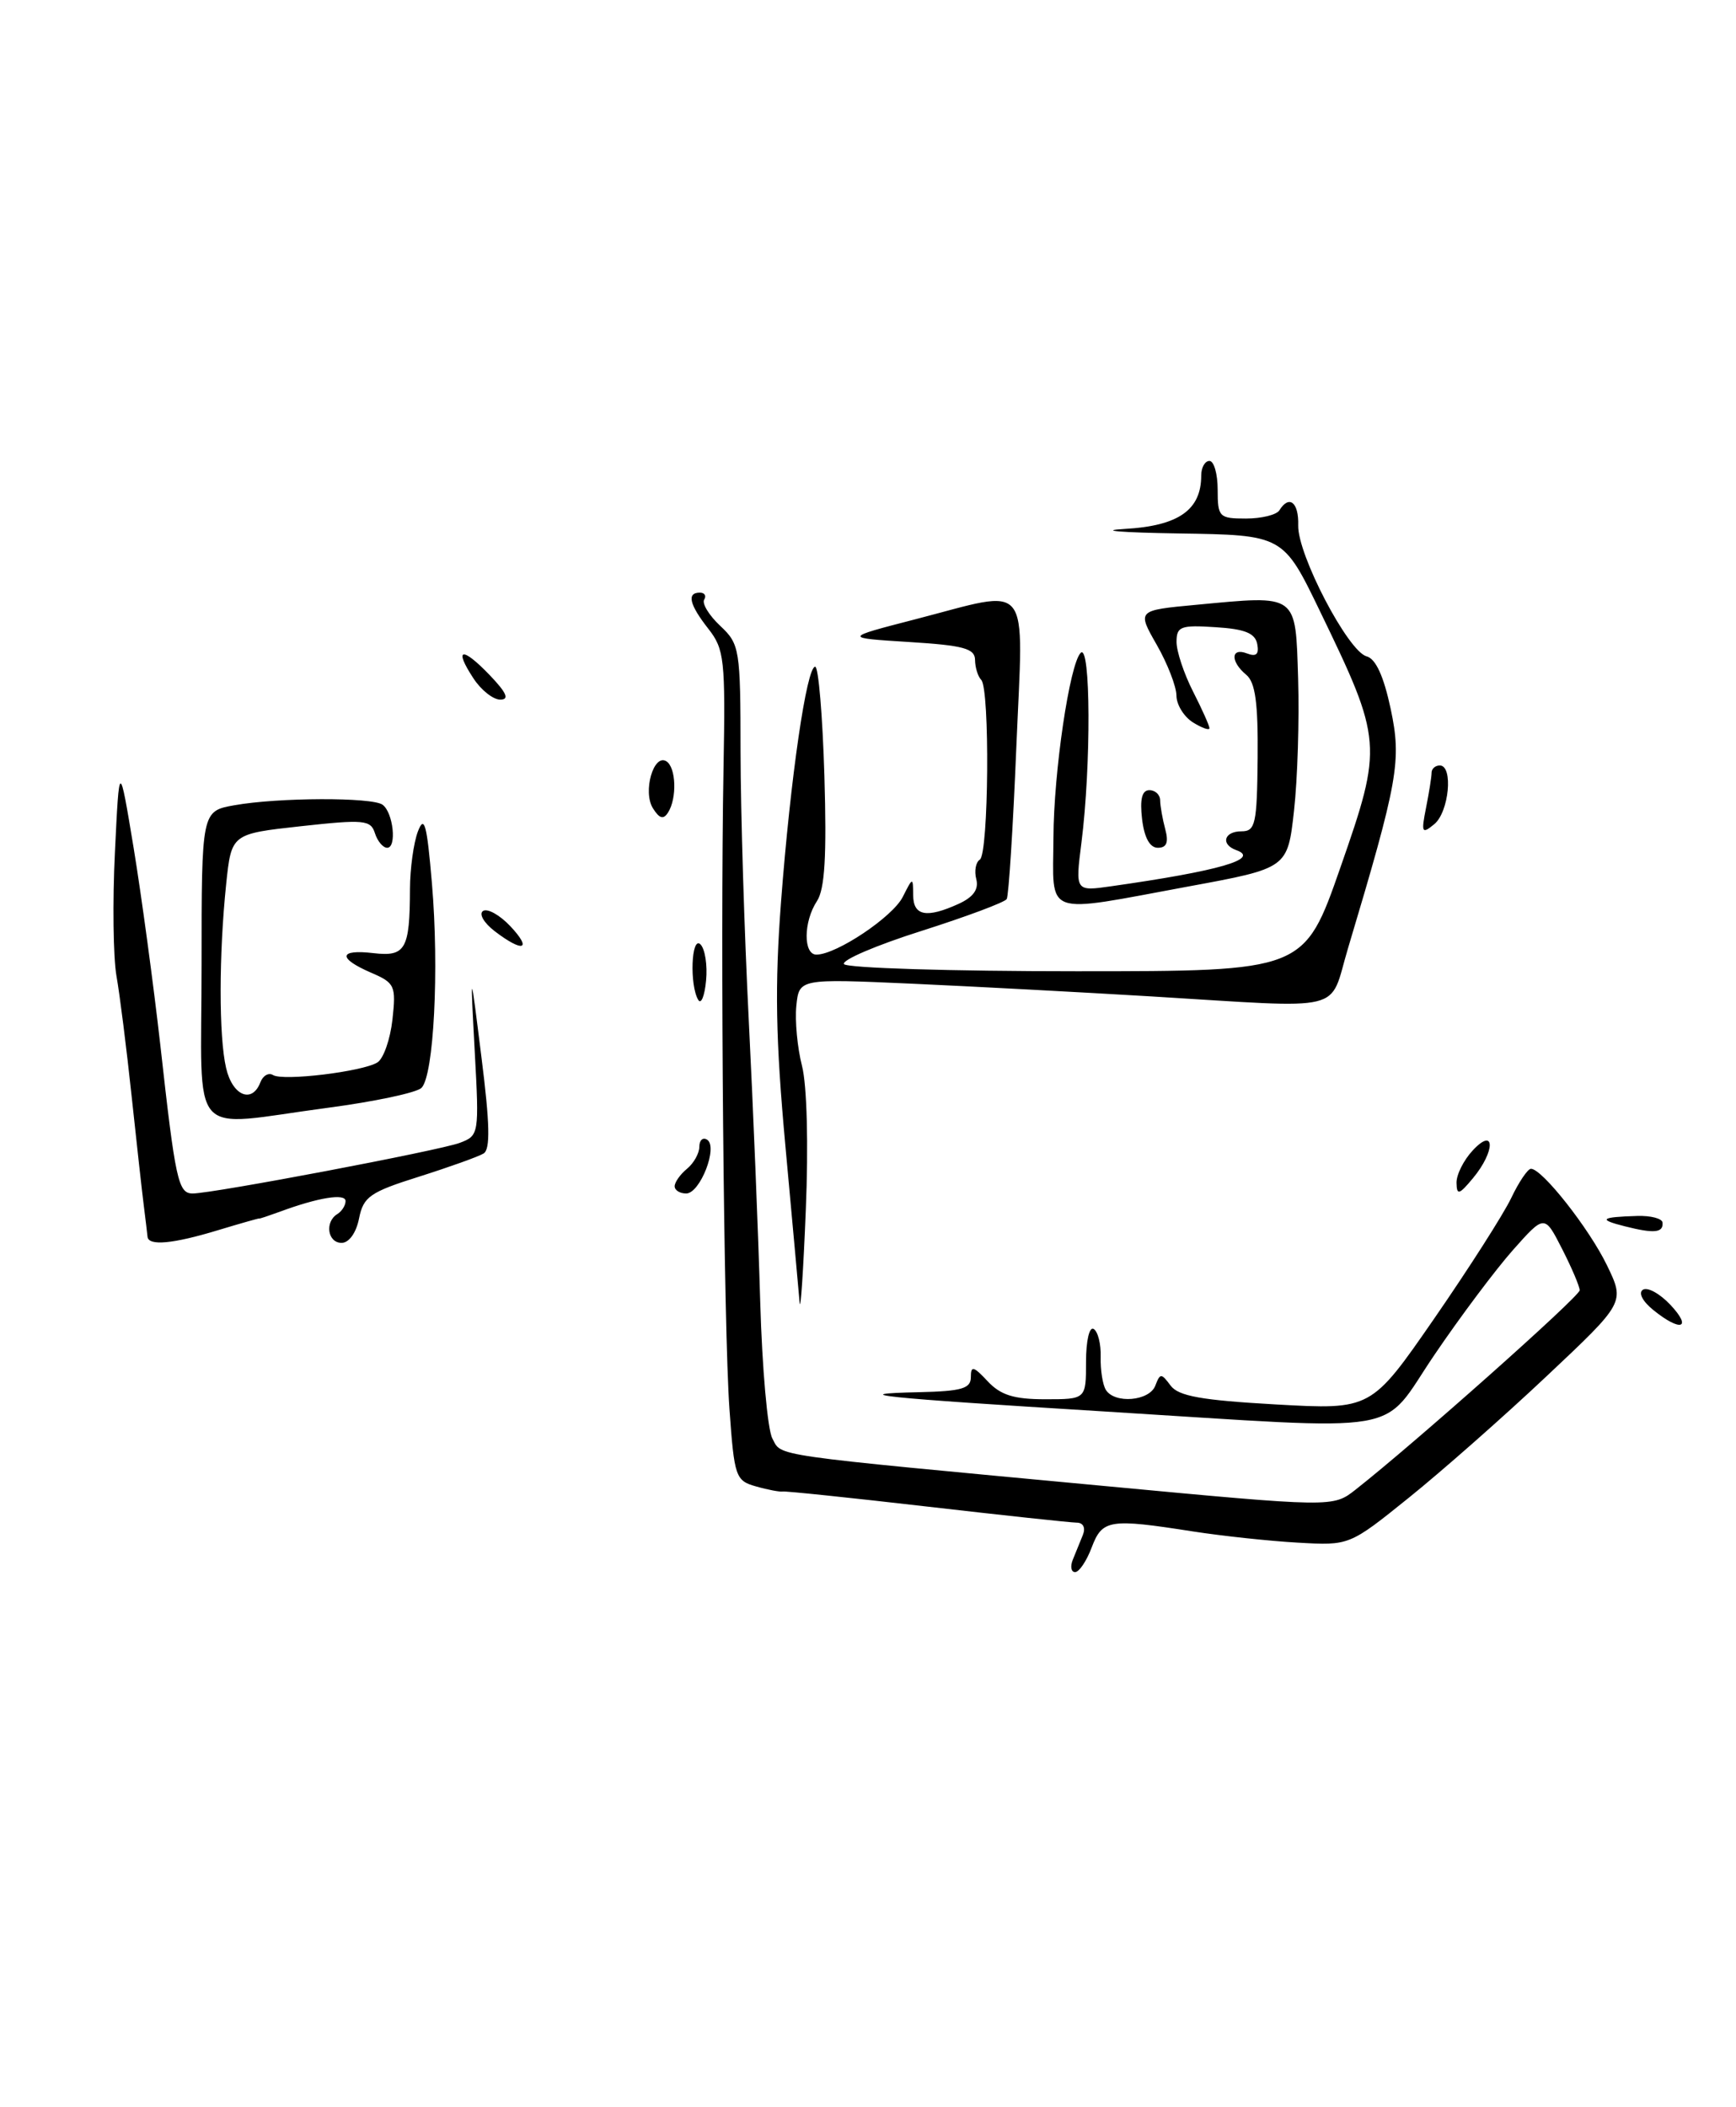 <?xml version="1.0" encoding="UTF-8" standalone="no"?>
<!DOCTYPE svg PUBLIC "-//W3C//DTD SVG 1.1//EN" "http://www.w3.org/Graphics/SVG/1.1/DTD/svg11.dtd" >
<svg xmlns="http://www.w3.org/2000/svg" xmlns:xlink="http://www.w3.org/1999/xlink" version="1.1" viewBox="0 0 211 256">
 <g >
 <path fill="currentColor"
d=" M 130.39 189.50 C 130.73 188.68 131.27 187.32 131.61 186.50 C 131.97 185.61 131.66 184.99 130.86 184.99 C 130.11 184.98 121.91 184.10 112.62 183.03 C 103.34 181.96 95.47 181.14 95.12 181.21 C 94.78 181.27 93.32 181.00 91.89 180.59 C 89.40 179.89 89.25 179.45 88.66 171.18 C 87.97 161.48 87.54 115.12 87.94 93.29 C 88.18 80.14 88.04 78.87 86.10 76.40 C 83.79 73.46 83.44 72.00 85.06 72.00 C 85.64 72.00 85.88 72.38 85.59 72.85 C 85.30 73.32 86.17 74.75 87.53 76.03 C 89.91 78.26 90.00 78.82 90.01 91.42 C 90.02 98.62 90.47 113.28 91.01 124.00 C 91.55 134.72 92.17 150.09 92.40 158.15 C 92.63 166.20 93.29 173.67 93.87 174.75 C 95.06 176.98 92.95 176.67 134.25 180.54 C 162.01 183.14 162.01 183.14 164.75 180.99 C 171.86 175.41 192.00 157.51 192.00 156.76 C 192.00 156.30 191.04 154.04 189.86 151.73 C 187.73 147.55 187.73 147.55 183.89 151.87 C 181.78 154.25 177.48 159.98 174.35 164.60 C 167.61 174.51 171.81 173.80 134.18 171.48 C 106.91 169.81 102.44 169.34 111.75 169.14 C 116.90 169.02 118.00 168.70 118.00 167.31 C 118.00 165.89 118.32 165.97 120.04 167.81 C 121.61 169.49 123.22 170.00 127.04 170.00 C 132.00 170.00 132.00 170.00 132.00 165.44 C 132.00 162.88 132.41 161.13 132.93 161.46 C 133.45 161.78 133.83 163.31 133.78 164.87 C 133.74 166.43 134.02 168.23 134.41 168.86 C 135.48 170.58 139.70 170.23 140.42 168.35 C 141.01 166.81 141.14 166.81 142.28 168.34 C 143.23 169.62 146.03 170.12 155.08 170.63 C 166.65 171.28 166.65 171.28 174.31 160.21 C 178.52 154.12 182.73 147.53 183.67 145.57 C 184.60 143.61 185.69 142.00 186.08 142.00 C 187.44 142.00 193.15 149.25 195.32 153.73 C 197.50 158.24 197.50 158.24 188.00 167.18 C 182.78 172.10 175.24 178.74 171.25 181.95 C 164.01 187.78 164.01 187.78 157.75 187.42 C 154.31 187.23 148.57 186.61 145.00 186.06 C 134.84 184.47 133.98 184.60 132.69 188.00 C 132.07 189.65 131.16 191.00 130.67 191.00 C 130.19 191.00 130.06 190.32 130.39 189.50 Z  M 200.95 159.16 C 199.63 158.09 199.10 157.06 199.69 156.69 C 200.25 156.34 201.75 157.17 203.03 158.53 C 205.73 161.41 204.27 161.85 200.95 159.16 Z  M 97.19 158.27 C 97.09 157.04 96.31 148.52 95.47 139.33 C 94.27 126.27 94.16 119.77 94.93 109.56 C 96.08 94.46 98.04 81.00 99.08 81.00 C 99.48 81.00 99.98 86.96 100.20 94.25 C 100.49 103.99 100.25 108.02 99.30 109.47 C 97.64 111.99 97.62 116.01 99.25 115.98 C 101.70 115.95 108.48 111.41 109.72 108.98 C 110.95 106.54 110.97 106.54 110.99 108.75 C 111.00 111.28 112.61 111.59 116.52 109.81 C 118.31 108.99 118.98 108.05 118.66 106.81 C 118.40 105.82 118.60 104.75 119.09 104.44 C 120.17 103.78 120.33 83.66 119.26 82.60 C 118.86 82.19 118.52 81.10 118.51 80.18 C 118.50 78.79 117.12 78.41 110.50 78.00 C 102.50 77.50 102.50 77.50 111.21 75.25 C 125.59 71.54 124.39 70.03 123.53 90.75 C 123.13 100.51 122.60 108.83 122.36 109.23 C 122.11 109.63 117.44 111.37 111.97 113.11 C 106.51 114.84 102.28 116.65 102.58 117.13 C 102.88 117.61 115.58 118.00 130.82 118.00 C 158.52 118.00 158.52 118.00 162.93 105.36 C 168.09 90.57 168.04 89.97 160.43 74.25 C 155.96 65.00 155.96 65.00 143.23 64.81 C 136.23 64.70 133.30 64.46 136.73 64.26 C 143.24 63.89 146.00 61.96 146.00 57.78 C 146.00 56.80 146.45 56.00 147.00 56.00 C 147.55 56.00 148.00 57.58 148.00 59.50 C 148.00 62.82 148.18 63.00 151.44 63.00 C 153.33 63.00 155.16 62.55 155.50 62.00 C 156.69 60.08 157.87 61.02 157.79 63.83 C 157.69 67.36 163.85 79.15 166.10 79.74 C 167.21 80.03 168.18 82.14 169.03 86.13 C 170.37 92.45 169.95 94.81 163.83 115.25 C 161.47 123.13 163.98 122.51 139.98 121.06 C 131.47 120.55 118.34 119.85 110.82 119.51 C 97.13 118.90 97.13 118.90 96.79 122.20 C 96.61 124.01 96.91 127.30 97.48 129.50 C 98.08 131.85 98.27 139.07 97.94 147.00 C 97.64 154.43 97.30 159.49 97.19 158.27 Z  M 17.93 150.25 C 17.89 149.84 17.69 148.15 17.48 146.50 C 17.27 144.85 16.60 138.82 15.99 133.10 C 15.38 127.38 14.56 120.85 14.16 118.60 C 13.76 116.34 13.67 109.55 13.97 103.50 C 14.50 92.50 14.50 92.50 16.24 103.00 C 17.19 108.78 18.65 119.58 19.49 127.00 C 21.32 143.44 21.66 145.00 23.42 145.00 C 25.87 145.00 53.41 139.78 55.88 138.85 C 58.22 137.97 58.25 137.80 57.70 127.73 C 57.15 117.50 57.15 117.50 58.52 128.47 C 59.54 136.53 59.61 139.63 58.78 140.14 C 58.16 140.52 54.64 141.78 50.95 142.95 C 44.97 144.83 44.17 145.39 43.64 148.03 C 43.30 149.77 42.42 151.00 41.52 151.00 C 39.82 151.00 39.44 148.46 41.00 147.50 C 41.55 147.16 42.00 146.45 42.00 145.92 C 42.00 144.95 38.67 145.49 34.00 147.22 C 32.62 147.72 31.50 148.10 31.50 148.04 C 31.50 147.99 29.25 148.63 26.50 149.46 C 21.00 151.13 18.04 151.40 17.93 150.25 Z  M 197.50 148.99 C 194.18 148.16 194.52 147.86 199.00 147.73 C 200.65 147.68 202.03 148.04 202.07 148.54 C 202.18 149.78 201.05 149.89 197.50 148.99 Z  M 82.00 144.12 C 82.00 143.64 82.67 142.68 83.50 142.00 C 84.33 141.32 85.00 140.11 85.00 139.32 C 85.00 138.53 85.42 138.14 85.94 138.46 C 87.31 139.31 85.10 145.00 83.40 145.00 C 82.63 145.00 82.00 144.61 82.00 144.12 Z  M 177.03 143.71 C 177.01 142.72 177.90 140.95 179.00 139.77 C 181.74 136.82 181.77 139.85 179.03 143.14 C 177.35 145.16 177.06 145.25 177.03 143.71 Z  M 24.50 117.27 C 24.50 98.54 24.50 98.54 28.50 97.83 C 33.82 96.88 45.24 96.84 46.50 97.77 C 47.80 98.72 48.25 103.00 47.06 103.00 C 46.55 103.00 45.88 102.20 45.57 101.23 C 45.06 99.61 44.24 99.54 36.57 100.38 C 28.13 101.31 28.13 101.31 27.49 107.40 C 26.60 115.99 26.59 125.93 27.48 129.75 C 28.25 133.12 30.63 134.12 31.64 131.51 C 31.95 130.68 32.65 130.28 33.18 130.61 C 34.40 131.37 44.06 130.20 45.87 129.08 C 46.61 128.62 47.43 126.28 47.70 123.87 C 48.15 119.76 48.00 119.42 45.09 118.17 C 41.02 116.41 41.16 115.30 45.40 115.80 C 49.29 116.25 49.81 115.34 49.83 108.00 C 49.84 105.53 50.27 102.38 50.80 101.00 C 51.58 98.97 51.89 100.15 52.50 107.34 C 53.39 117.79 52.73 130.67 51.23 132.17 C 50.65 132.75 45.52 133.84 39.84 134.59 C 22.62 136.87 24.50 138.99 24.50 117.27 Z  M 84.88 121.50 C 83.79 119.73 84.02 113.62 85.14 114.74 C 85.69 115.29 86.00 117.27 85.82 119.12 C 85.65 120.98 85.22 122.05 84.88 121.50 Z  M 60.11 113.12 C 58.80 112.11 58.17 111.01 58.72 110.67 C 59.26 110.34 60.75 111.17 62.03 112.53 C 64.74 115.41 63.57 115.77 60.11 113.12 Z  M 128.04 101.75 C 128.07 93.77 130.01 80.66 131.35 79.32 C 132.57 78.10 132.63 92.99 131.44 102.40 C 130.69 108.30 130.69 108.30 135.09 107.67 C 148.19 105.81 153.24 104.35 150.25 103.28 C 148.33 102.59 148.77 101.00 150.89 101.00 C 152.59 101.00 152.78 100.13 152.86 92.10 C 152.92 85.41 152.58 82.89 151.47 81.98 C 149.52 80.36 149.59 78.63 151.57 79.39 C 152.69 79.82 153.05 79.49 152.81 78.25 C 152.56 76.93 151.31 76.42 147.74 76.20 C 143.50 75.92 143.00 76.11 143.00 77.99 C 143.00 79.14 143.90 81.84 145.00 84.00 C 146.10 86.16 147.00 88.17 147.00 88.47 C 147.00 88.77 146.10 88.45 145.00 87.77 C 143.90 87.08 142.99 85.61 142.99 84.51 C 142.98 83.40 141.90 80.62 140.59 78.33 C 138.20 74.15 138.20 74.15 145.39 73.48 C 157.83 72.31 157.45 72.04 157.78 82.50 C 157.93 87.45 157.71 94.64 157.28 98.49 C 156.50 105.48 156.50 105.48 144.50 107.69 C 126.59 111.00 127.99 111.51 128.04 101.75 Z  M 138.81 99.50 C 138.53 97.09 138.80 96.00 139.70 96.00 C 140.42 96.00 141.01 96.56 141.01 97.25 C 141.02 97.94 141.30 99.51 141.63 100.75 C 142.06 102.35 141.80 103.00 140.73 103.00 C 139.75 103.00 139.08 101.77 138.81 99.50 Z  M 173.33 98.12 C 173.70 96.27 174.00 94.36 174.00 93.88 C 174.00 93.39 174.45 93.00 175.00 93.00 C 176.66 93.00 176.12 98.65 174.33 100.13 C 172.82 101.37 172.72 101.19 173.33 98.12 Z  M 79.36 98.20 C 78.10 96.19 79.44 91.53 80.99 92.49 C 82.18 93.23 82.30 96.98 81.20 98.71 C 80.64 99.60 80.15 99.46 79.36 98.20 Z  M 57.54 82.41 C 55.11 78.72 56.15 78.51 59.51 82.01 C 61.59 84.18 61.94 85.00 60.80 85.00 C 59.94 85.00 58.47 83.84 57.54 82.41 Z "/>
</g>
</svg>